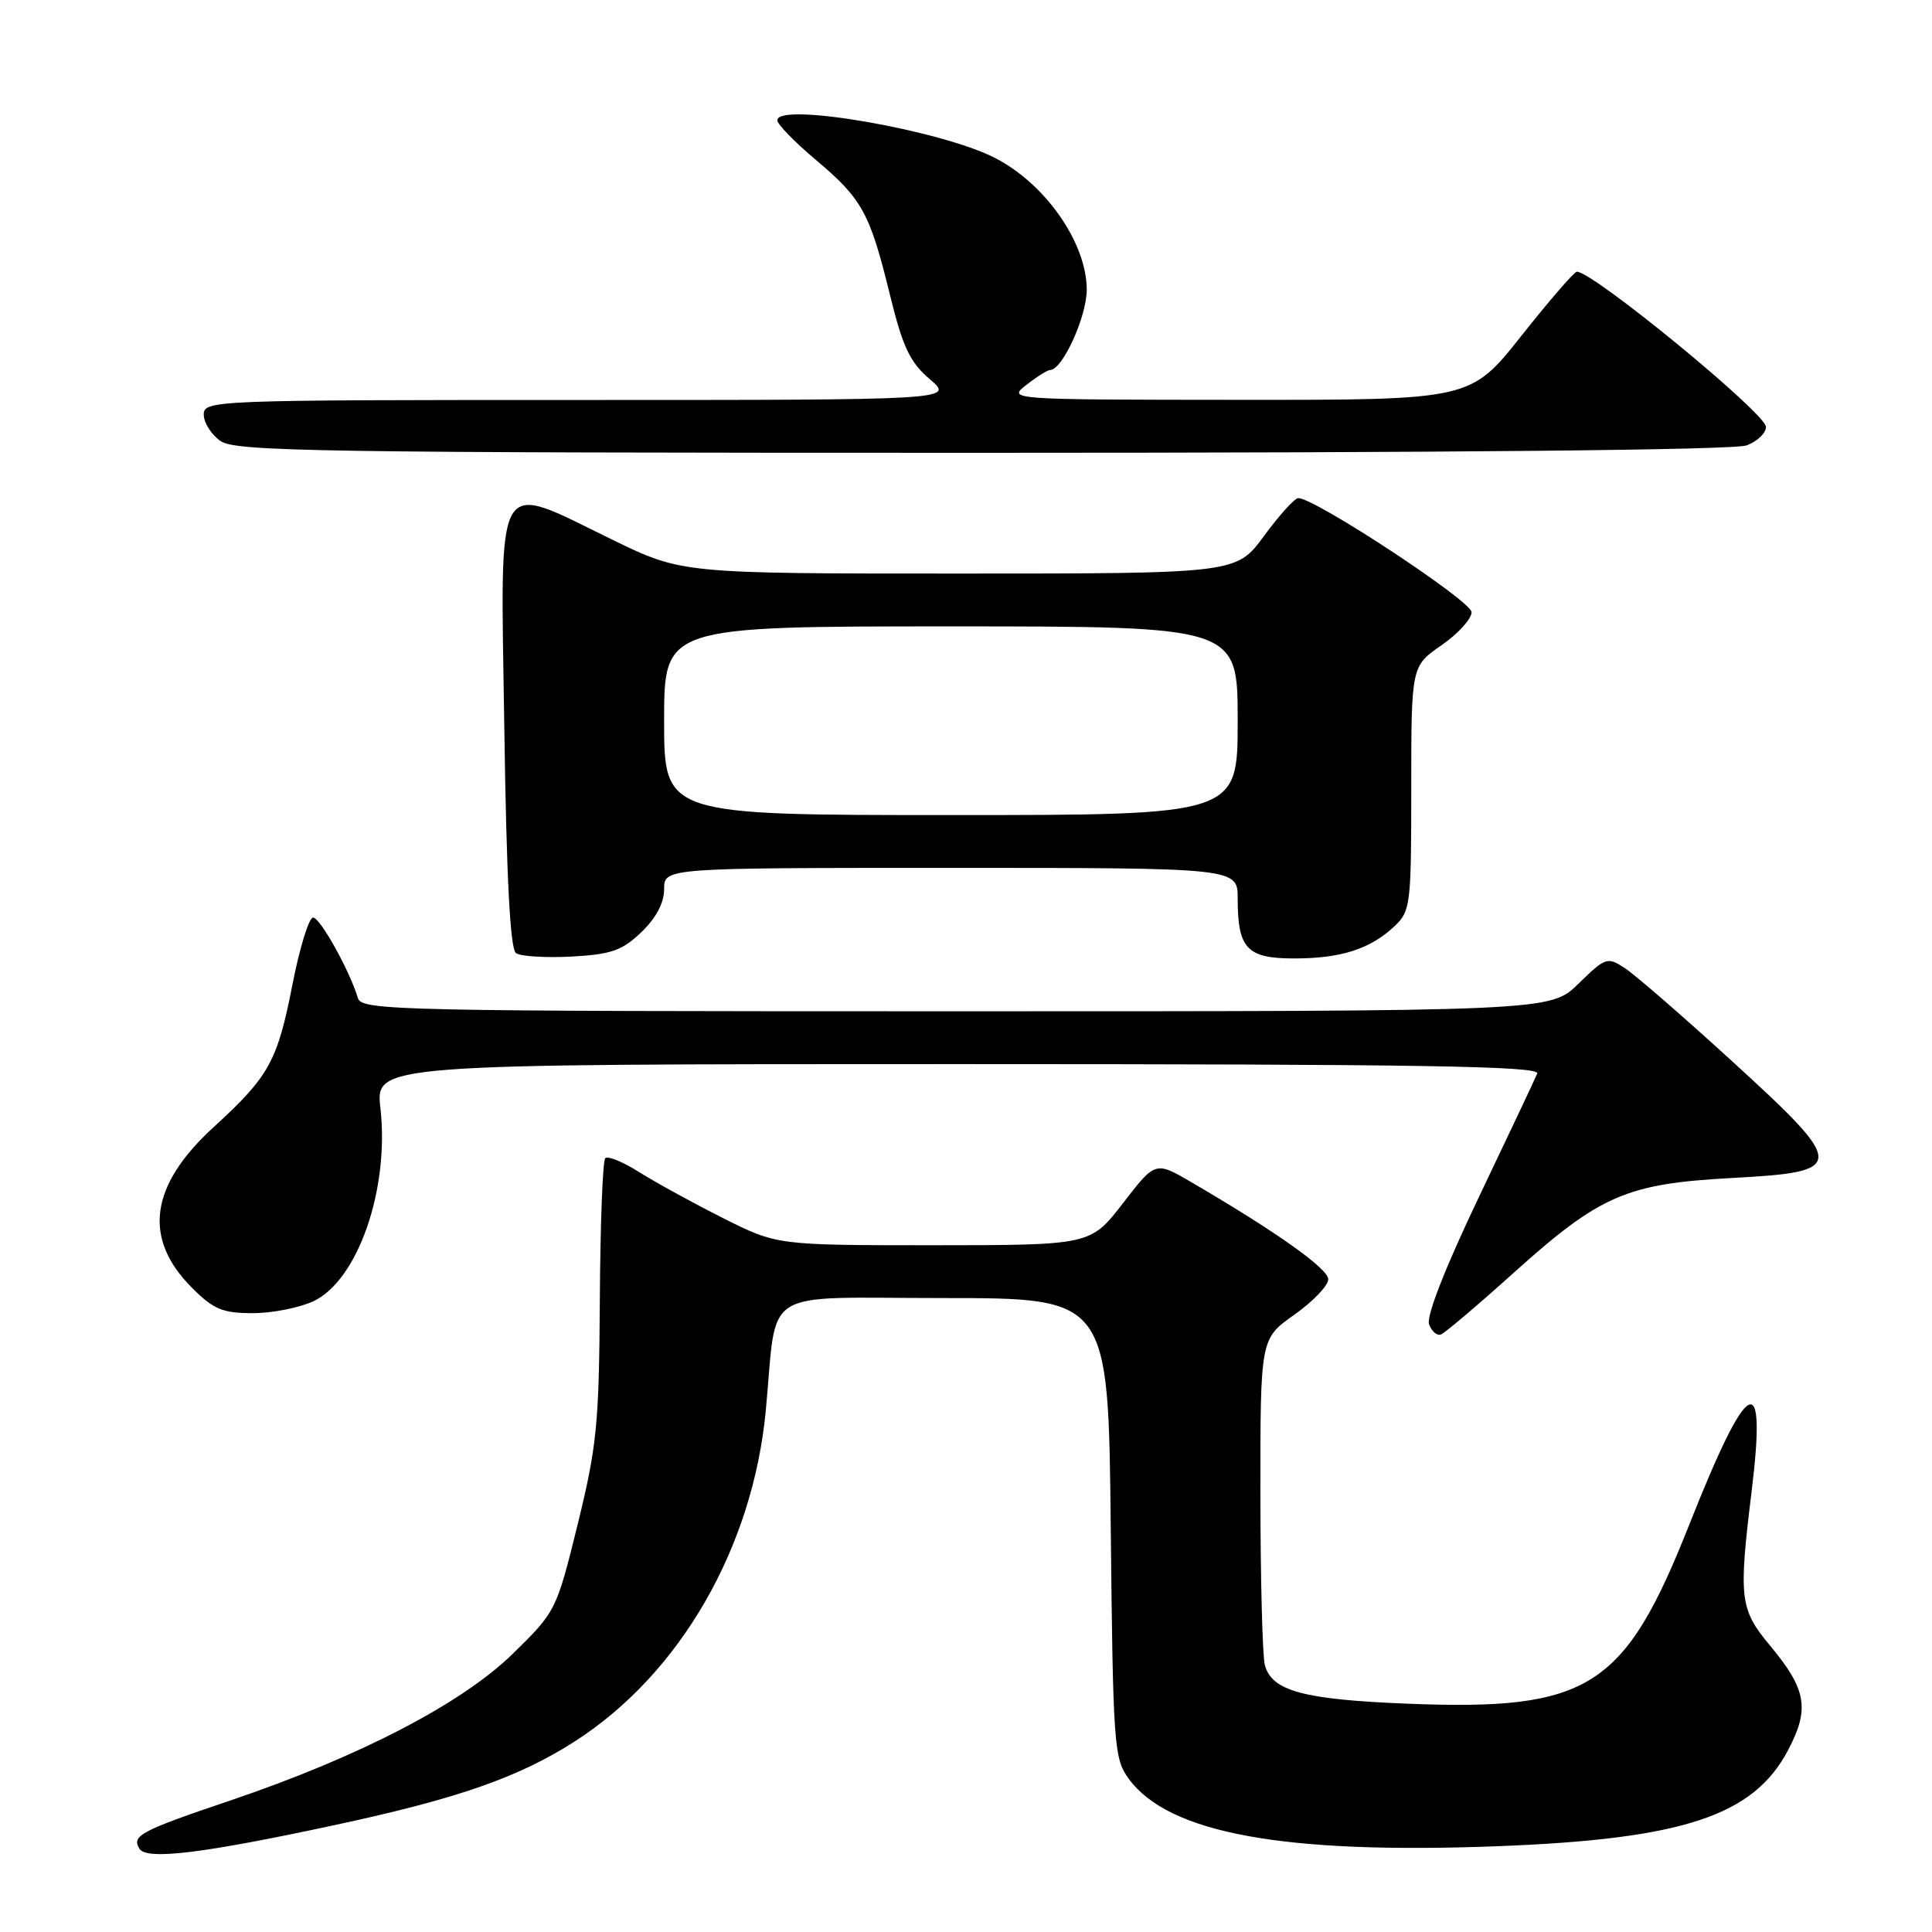 <?xml version="1.0" encoding="UTF-8" standalone="no"?>
<!DOCTYPE svg PUBLIC "-//W3C//DTD SVG 1.1//EN" "http://www.w3.org/Graphics/SVG/1.1/DTD/svg11.dtd" >
<svg xmlns="http://www.w3.org/2000/svg" xmlns:xlink="http://www.w3.org/1999/xlink" version="1.1" viewBox="0 0 256 256">
 <g >
 <path fill="currentColor"
d=" M 44.50 241.80 C 60.69 238.32 68.76 235.50 76.20 230.72 C 90.11 221.78 99.75 205.07 101.47 186.91 C 103.05 170.29 100.36 172.00 125.00 172.00 C 146.87 172.00 146.87 172.00 147.18 202.43 C 147.48 231.26 147.61 233.01 149.55 235.68 C 154.83 242.93 170.10 245.72 198.50 244.63 C 223.00 243.69 232.32 240.61 236.91 231.94 C 239.83 226.42 239.38 223.85 234.51 218.01 C 230.54 213.26 230.36 211.76 232.09 197.69 C 234.14 180.97 231.66 182.26 223.85 201.99 C 215.25 223.73 210.58 226.70 186.53 225.75 C 172.71 225.20 168.52 224.07 167.60 220.63 C 167.28 219.46 167.02 209.25 167.01 197.94 C 167.00 177.39 167.00 177.39 171.50 174.21 C 173.97 172.47 176.00 170.35 176.00 169.51 C 176.00 168.10 169.12 163.22 157.80 156.61 C 153.09 153.87 153.09 153.87 148.80 159.43 C 144.50 164.99 144.50 164.99 123.73 165.00 C 102.95 165.00 102.95 165.00 95.78 161.39 C 91.83 159.40 86.85 156.67 84.71 155.32 C 82.57 153.96 80.54 153.13 80.20 153.47 C 79.86 153.80 79.54 162.27 79.48 172.29 C 79.38 188.70 79.09 191.64 76.54 202.00 C 73.73 213.40 73.66 213.54 67.96 219.12 C 61.20 225.73 47.61 232.79 30.50 238.58 C 18.58 242.61 17.41 243.24 18.48 244.97 C 19.43 246.50 26.85 245.60 44.50 241.80 Z  M 200.63 168.60 C 212.02 158.36 215.54 156.84 229.50 156.09 C 244.77 155.27 244.77 154.55 229.44 140.55 C 223.02 134.69 216.67 129.18 215.33 128.30 C 212.98 126.76 212.76 126.83 209.15 130.35 C 205.42 134.00 205.42 134.00 126.68 134.00 C 52.55 134.00 47.91 133.90 47.42 132.25 C 46.38 128.71 42.47 121.67 41.50 121.58 C 40.95 121.54 39.72 125.51 38.76 130.41 C 36.77 140.62 35.66 142.63 28.34 149.32 C 19.83 157.10 18.89 164.09 25.46 170.66 C 28.30 173.50 29.50 174.00 33.50 174.00 C 36.08 174.00 39.71 173.28 41.55 172.41 C 47.43 169.62 51.61 157.55 50.41 146.87 C 49.74 141.00 49.74 141.00 126.98 141.00 C 188.38 141.00 204.11 141.26 203.69 142.25 C 203.41 142.94 199.92 150.32 195.94 158.66 C 191.46 168.05 188.96 174.45 189.36 175.49 C 189.71 176.41 190.41 177.02 190.92 176.83 C 191.43 176.65 195.80 172.95 200.63 168.60 Z  M 84.98 123.52 C 86.94 121.64 88.00 119.64 88.00 117.81 C 88.00 115.00 88.00 115.00 126.00 115.00 C 164.00 115.00 164.00 115.00 164.00 119.07 C 164.00 125.70 165.23 127.00 171.47 127.00 C 177.67 127.00 181.54 125.76 184.75 122.76 C 186.90 120.74 187.00 119.96 187.00 104.46 C 187.00 88.27 187.00 88.27 191.00 85.50 C 193.20 83.98 195.00 82.00 194.99 81.11 C 194.98 79.65 174.25 66.00 172.03 66.00 C 171.56 66.00 169.52 68.25 167.50 71.00 C 163.83 76.00 163.83 76.00 127.09 76.00 C 90.35 76.00 90.35 76.00 81.11 71.50 C 65.33 63.82 66.32 62.10 66.82 96.25 C 67.11 116.36 67.60 125.75 68.37 126.29 C 68.99 126.73 72.30 126.93 75.73 126.75 C 80.99 126.46 82.44 125.96 84.98 123.52 Z  M 231.43 59.02 C 232.85 58.49 234.00 57.39 234.00 56.57 C 234.00 54.79 211.11 36.00 208.94 36.00 C 208.60 36.00 205.29 39.83 201.59 44.50 C 194.85 53.00 194.85 53.00 164.18 52.98 C 133.54 52.96 133.50 52.95 136.00 51.00 C 137.38 49.92 138.80 49.03 139.17 49.02 C 140.81 48.97 144.00 41.93 144.00 38.38 C 143.99 32.19 138.54 24.36 131.83 20.92 C 124.63 17.23 103.00 13.49 103.00 15.94 C 103.00 16.46 105.29 18.82 108.10 21.18 C 114.26 26.37 115.26 28.21 117.92 39.06 C 119.62 46.00 120.56 47.99 123.21 50.25 C 126.42 53.00 126.42 53.00 76.71 53.00 C 28.15 53.00 27.00 53.04 27.00 54.94 C 27.00 56.01 28.00 57.59 29.22 58.44 C 31.20 59.83 42.43 60.00 130.16 60.00 C 191.88 60.00 229.83 59.63 231.43 59.02 Z  M 88.00 95.50 C 88.00 83.00 88.00 83.00 126.00 83.00 C 164.00 83.00 164.00 83.00 164.00 95.50 C 164.00 108.00 164.00 108.00 126.00 108.00 C 88.00 108.00 88.00 108.00 88.00 95.50 Z "/>
</g>
</svg>